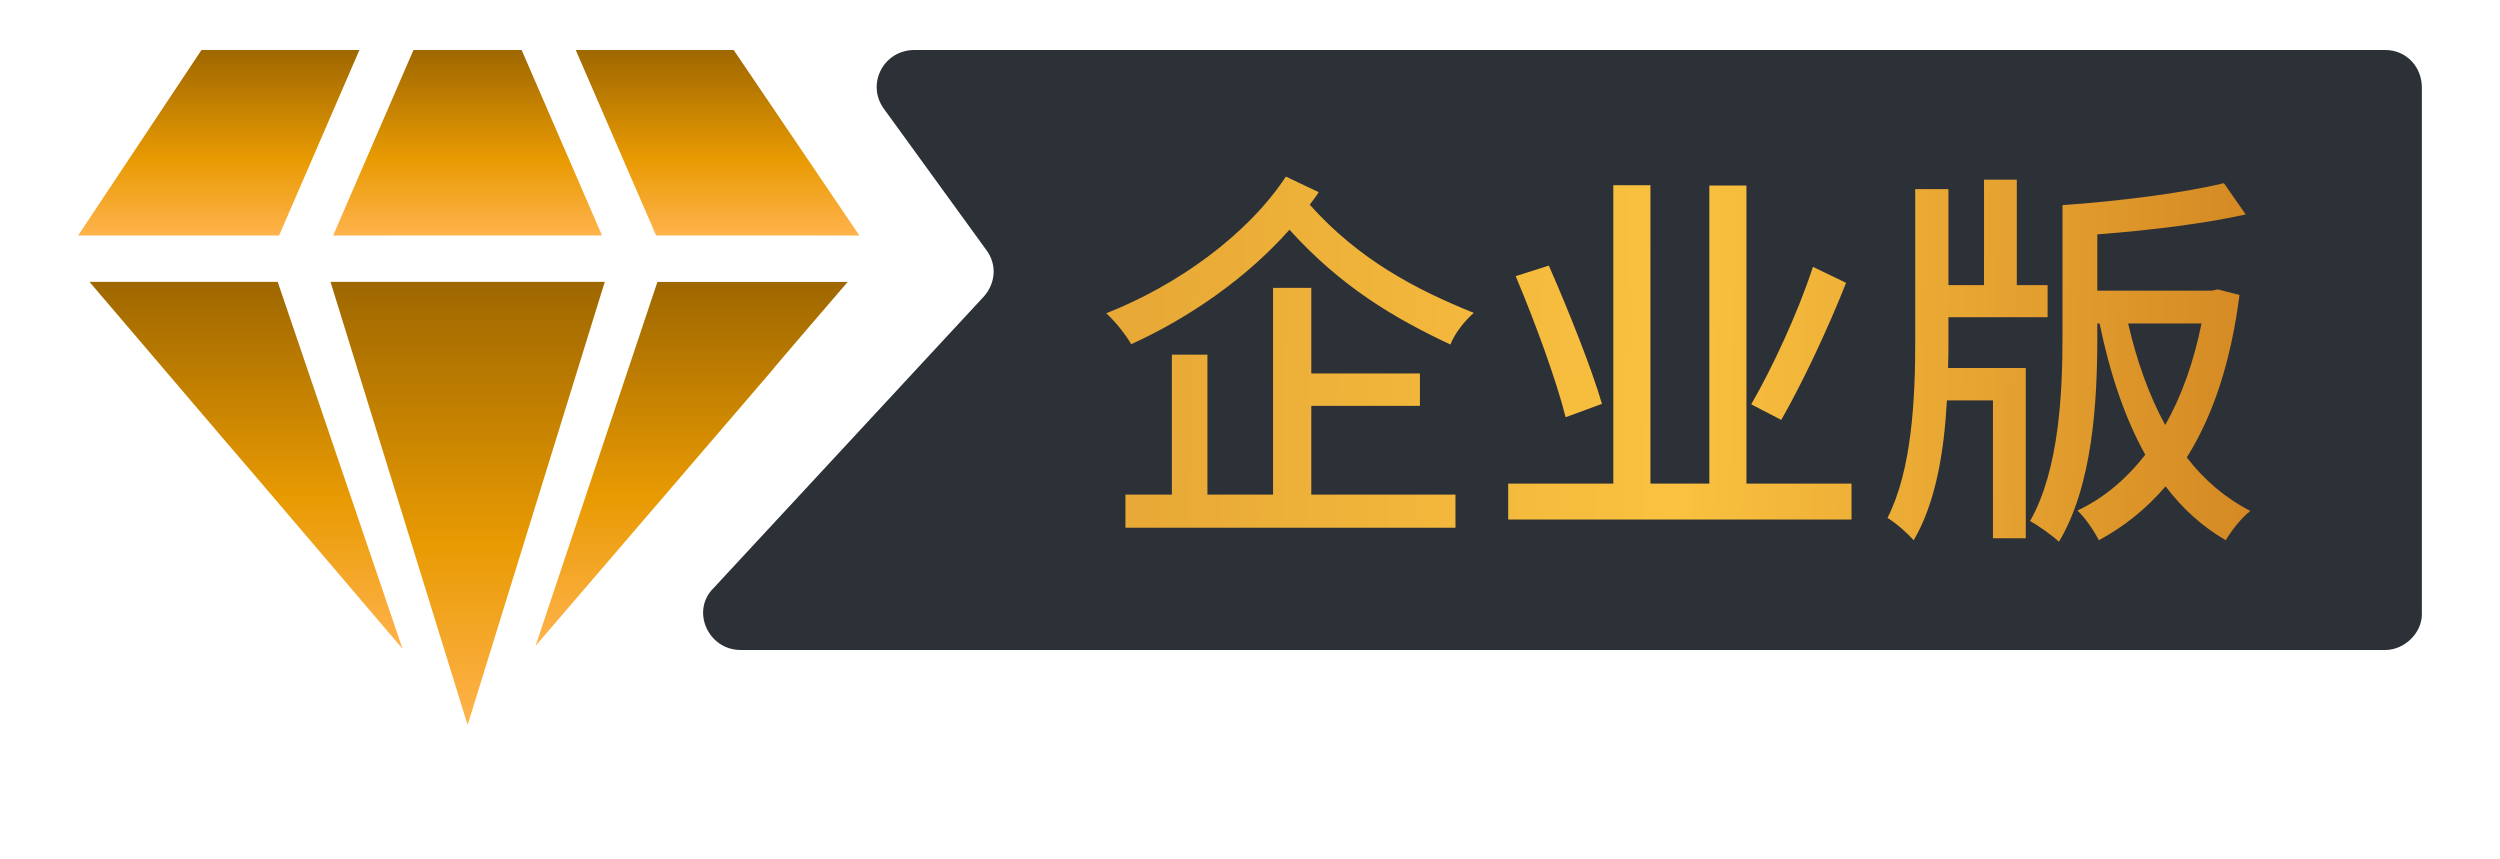<svg width="64" height="22" viewBox="0 0 64 22" fill="none" xmlns="http://www.w3.org/2000/svg" xmlns:xlink="http://www.w3.org/1999/xlink">
	<desc>
			Created with Pixso.
	</desc>
	<path id="path" d="M8.461 7.216L11.971 18.56L15.482 7.216L8.461 7.216Z" fill-rule="evenodd" fill="url(#paint_linear_35_213_0)"/>
	<path id="path" d="M9.201 1.28L5.158 1.28L2 6.029L7.145 6.029L9.201 1.28Z" fill-rule="evenodd" fill="url(#paint_linear_35_214_0)"/>
	<path id="path" d="M15.412 6.028L13.354 1.28L10.585 1.28L8.528 6.029L15.412 6.028Z" fill-rule="evenodd" fill="url(#paint_linear_35_215_0)"/>
	<path id="path" d="M2.291 7.216L5.774 11.299C5.782 11.295 10.307 16.613 10.307 16.613L7.109 7.216L2.291 7.216Z" fill-rule="evenodd" fill="url(#paint_linear_35_216_0)"/>
	<path id="path" d="M14.739 1.28L16.796 6.028L22 6.029L18.782 1.28L14.739 1.28Z" fill-rule="evenodd" fill="url(#paint_linear_35_217_0)"/>
	<path id="path" d="M13.71 16.535L19.761 9.487C19.75 9.482 21.701 7.217 21.701 7.217L16.83 7.217L13.71 16.535Z" fill-rule="evenodd" fill="url(#paint_linear_35_218_0)"/>
	<path id="path" d="M61.061 16.64L18.963 16.64C18.123 16.64 17.678 15.629 18.271 15.051L25.189 7.588C25.485 7.251 25.535 6.769 25.238 6.384L22.619 2.773C22.175 2.147 22.619 1.28 23.41 1.28L61.061 1.28C61.605 1.28 62 1.713 62 2.243L62 15.725C62 16.207 61.555 16.64 61.061 16.64L61.061 16.64Z" fill-rule="evenodd" fill="#2C3138"/>
	<path id="企业版" d="M28.32 8.02C30.129 7.309 31.931 6.02 32.919 4.521L33.759 4.919C33.691 5.029 33.61 5.129 33.53 5.241C34.79 6.65 36.24 7.409 37.729 8.01C37.499 8.21 37.241 8.53 37.131 8.82C35.681 8.139 34.331 7.341 33.01 5.881C31.921 7.109 30.461 8.129 28.959 8.811C28.82 8.569 28.559 8.239 28.32 8.02ZM52.419 8.12L49.88 8.12L49.88 8.72C49.88 8.95 49.88 9.179 49.87 9.421L51.86 9.421L51.86 13.779L51.02 13.779L51.02 10.251L49.841 10.251C49.77 11.55 49.56 12.861 48.991 13.83C48.84 13.659 48.53 13.381 48.32 13.259C48.95 12.021 49.03 10.19 49.03 8.73L49.03 4.841L49.88 4.841L49.88 7.299L50.791 7.299L50.791 4.599L51.63 4.599L51.63 7.299L52.419 7.299L52.419 8.12ZM56.621 7.441L56.779 7.409L57.331 7.551C57.109 9.279 56.65 10.649 55.981 11.711C56.43 12.29 56.97 12.751 57.609 13.081C57.399 13.239 57.121 13.581 56.98 13.83C56.379 13.481 55.871 13.02 55.439 12.451C54.941 13.029 54.379 13.481 53.73 13.83C53.61 13.591 53.371 13.239 53.181 13.071C53.84 12.761 54.421 12.28 54.919 11.64C54.389 10.69 54.011 9.55 53.749 8.281L53.691 8.281L53.691 8.63C53.691 10.31 53.569 12.431 52.709 13.869C52.541 13.71 52.19 13.459 51.97 13.339C52.709 12.04 52.8 10.08 52.8 8.63L52.8 5.251C54.25 5.151 55.9 4.941 56.931 4.689L57.49 5.49C56.42 5.729 54.999 5.9 53.691 6L53.691 7.441L56.621 7.441ZM44.709 4.75L44.709 12.38L47.399 12.38L47.399 13.3L38.61 13.3L38.61 12.38L41.301 12.38L41.301 4.741L42.251 4.741L42.251 12.38L43.759 12.38L43.759 4.75L44.709 4.75ZM39.65 6.799C40.151 7.939 40.749 9.44 41.01 10.339L40.08 10.681C39.851 9.76 39.289 8.22 38.801 7.07L39.65 6.799ZM44.831 10.351C45.361 9.44 46.04 7.98 46.411 6.831L47.26 7.241C46.789 8.43 46.14 9.809 45.6 10.749L44.831 10.351ZM36.35 10.39L33.569 10.39L33.569 12.661L37.26 12.661L37.26 13.51L28.811 13.51L28.811 12.661L30 12.661L30 9.079L30.91 9.079L30.91 12.661L32.59 12.661L32.59 7.37L33.569 7.37L33.569 9.56L36.35 9.56L36.35 10.39ZM55.429 10.881C55.849 10.141 56.159 9.27 56.359 8.281L54.48 8.281C54.699 9.23 55.009 10.109 55.429 10.881Z" fill="url(#paint_linear_35_221_0)"/>
	<defs>
		<linearGradient id="paint_linear_35_213_0" x1="11.971" y1="7.216" x2="11.971" y2="18.56" gradientUnits="userSpaceOnUse">
			<stop stop-color="#9E6700"/>
			<stop offset="0.588" stop-color="#E89A02"/>
			<stop offset="1" stop-color="#FFB34C"/>
		</linearGradient>
		<linearGradient id="paint_linear_35_214_0" x1="5.601" y1="1.28" x2="5.601" y2="6.029" gradientUnits="userSpaceOnUse">
			<stop stop-color="#9E6700"/>
			<stop offset="0.588" stop-color="#E89A02"/>
			<stop offset="1" stop-color="#FFB34C"/>
		</linearGradient>
		<linearGradient id="paint_linear_35_215_0" x1="11.97" y1="1.28" x2="11.97" y2="6.029" gradientUnits="userSpaceOnUse">
			<stop stop-color="#9E6700"/>
			<stop offset="0.588" stop-color="#E89A02"/>
			<stop offset="1" stop-color="#FFB34C"/>
		</linearGradient>
		<linearGradient id="paint_linear_35_216_0" x1="6.299" y1="7.216" x2="6.299" y2="16.613" gradientUnits="userSpaceOnUse">
			<stop stop-color="#9E6700"/>
			<stop offset="0.588" stop-color="#E89A02"/>
			<stop offset="1" stop-color="#FFB34C"/>
		</linearGradient>
		<linearGradient id="paint_linear_35_217_0" x1="18.369" y1="1.28" x2="18.369" y2="6.029" gradientUnits="userSpaceOnUse">
			<stop stop-color="#9E6700"/>
			<stop offset="0.588" stop-color="#E89A02"/>
			<stop offset="1" stop-color="#FFB34C"/>
		</linearGradient>
		<linearGradient id="paint_linear_35_218_0" x1="17.705" y1="7.217" x2="17.705" y2="16.535" gradientUnits="userSpaceOnUse">
			<stop stop-color="#9E6700"/>
			<stop offset="0.588" stop-color="#E89A02"/>
			<stop offset="1" stop-color="#FFB34C"/>
		</linearGradient>
		<linearGradient id="paint_linear_35_221_0" x1="58" y1="8.5" x2="28.5" y2="8" gradientUnits="userSpaceOnUse">
			<stop offset="0.002" stop-color="#D48823"/>
			<stop offset="0.509" stop-color="#FAC240"/>
			<stop offset="0.97" stop-color="#E8A936"/>
		</linearGradient>
	</defs>
</svg>

